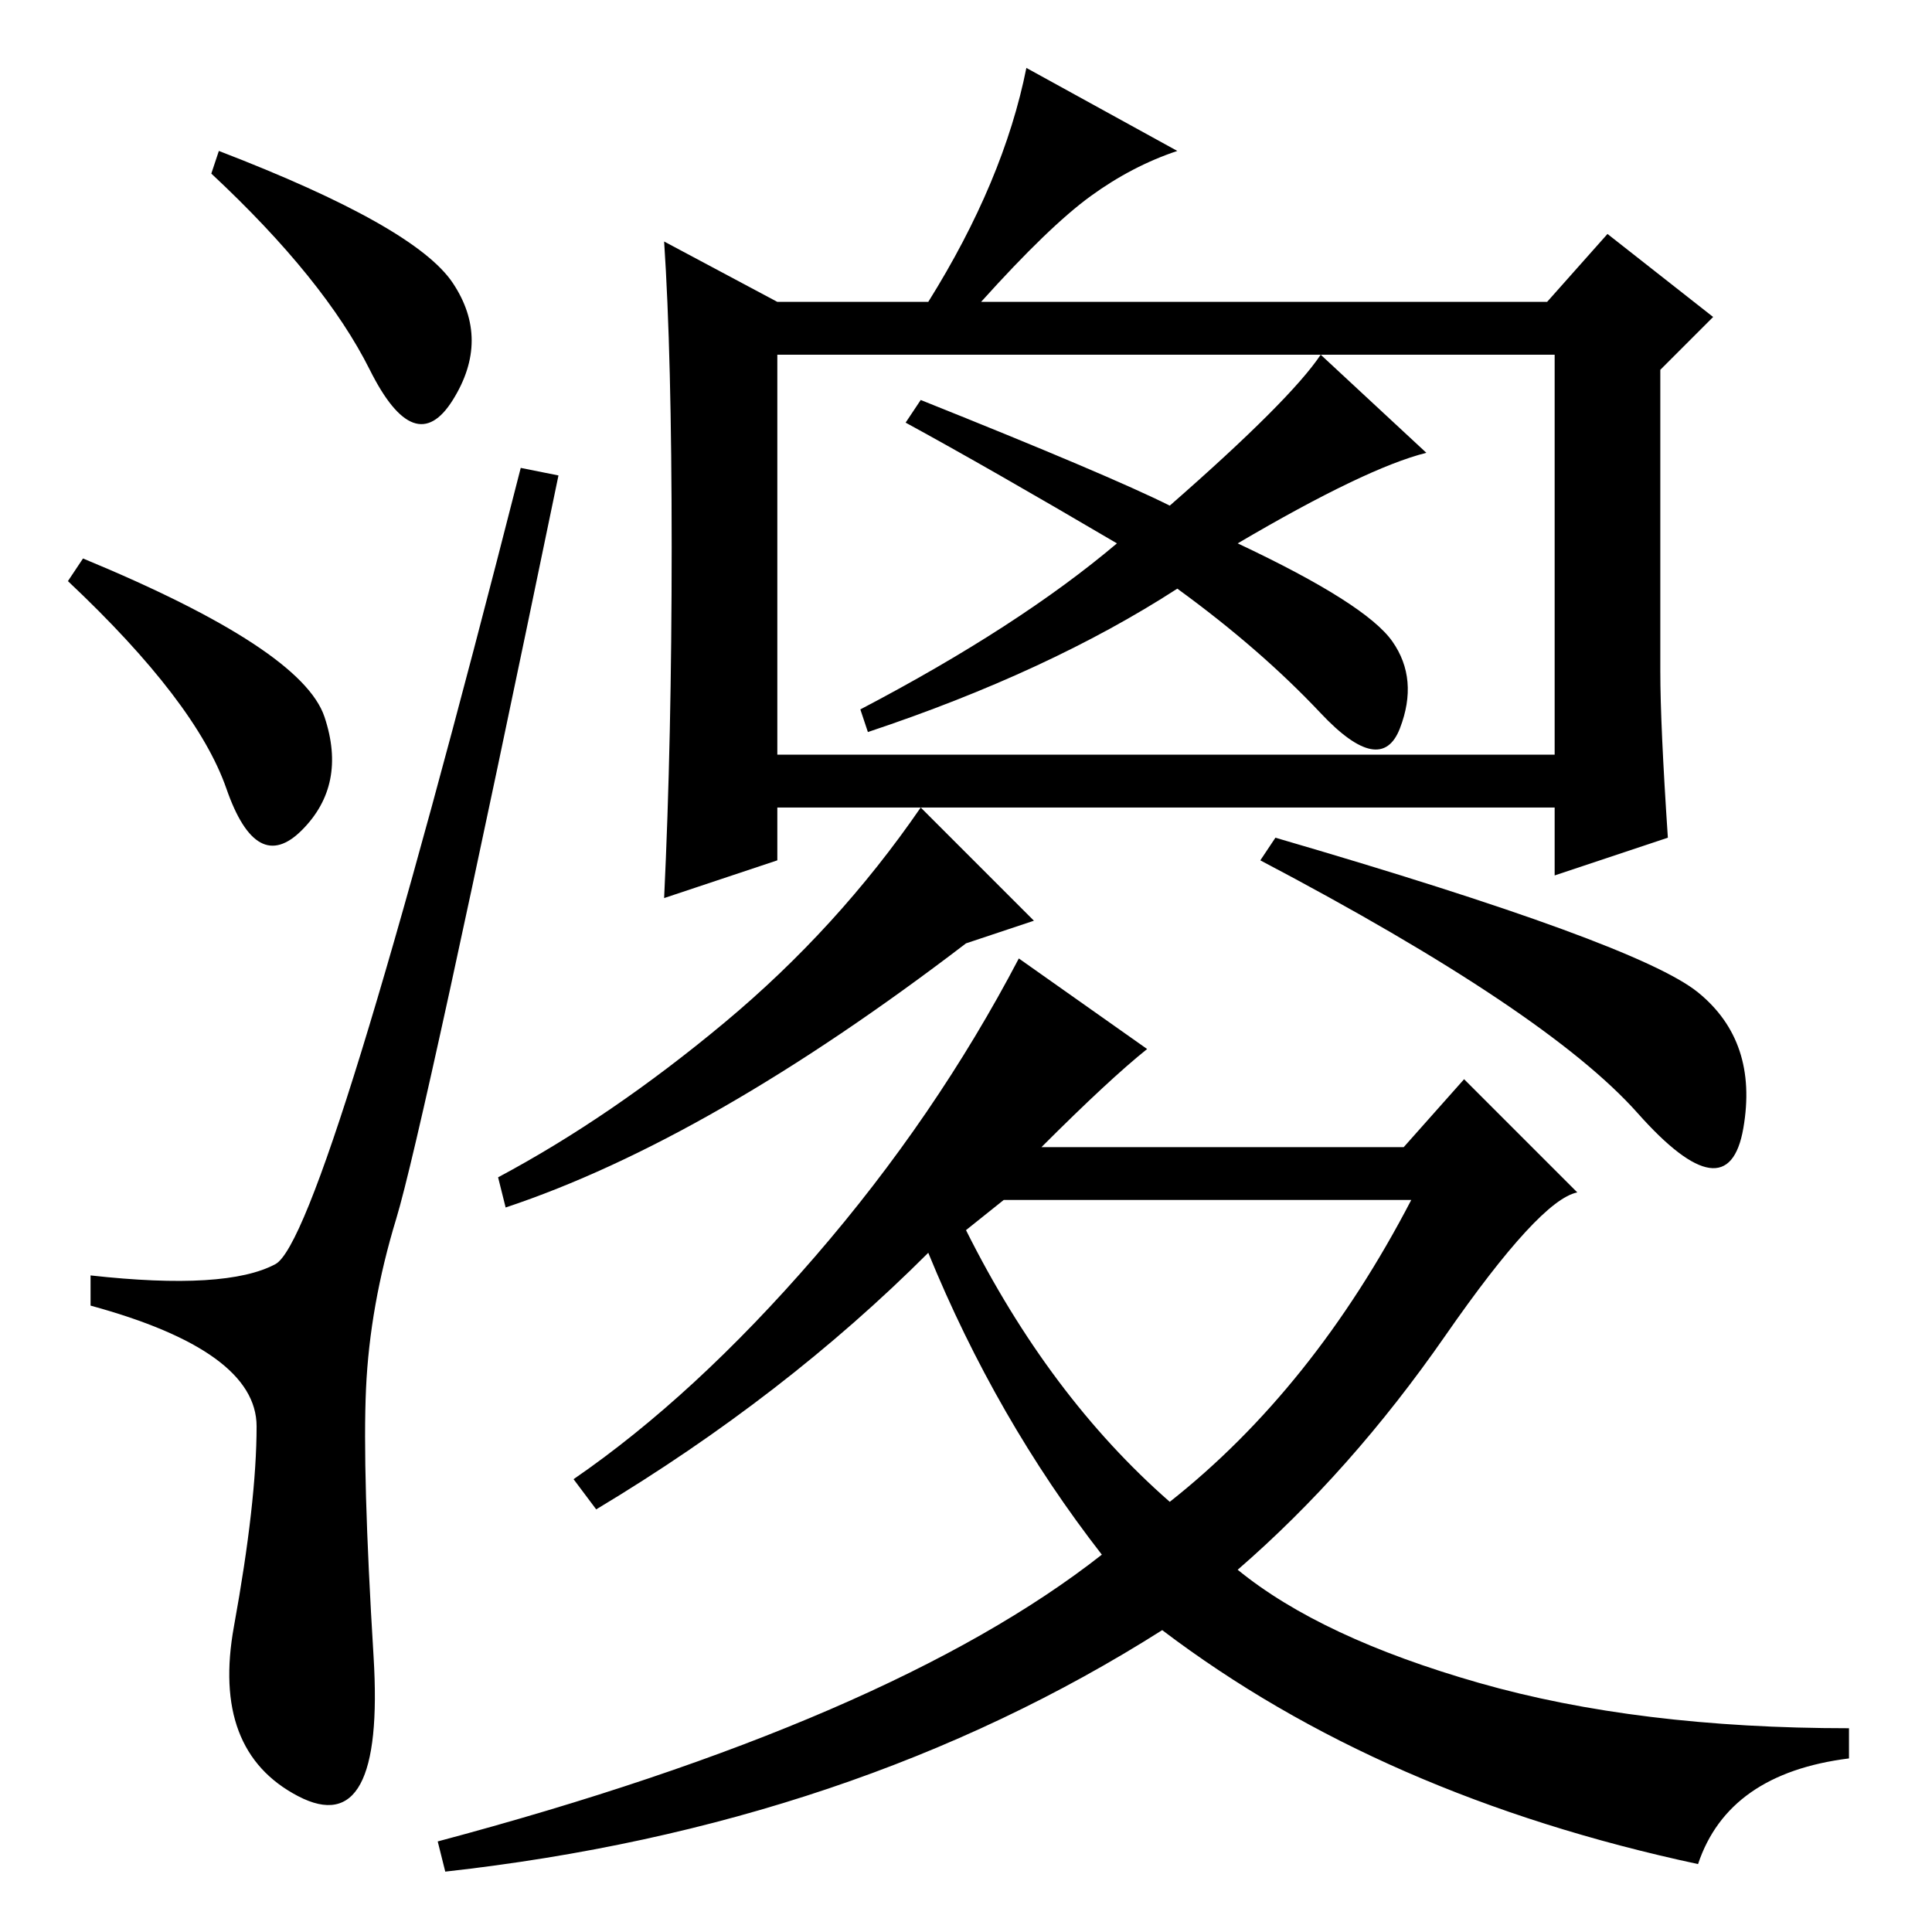 <?xml version="1.0" standalone="no"?>
<!DOCTYPE svg PUBLIC "-//W3C//DTD SVG 1.1//EN" "http://www.w3.org/Graphics/SVG/1.1/DTD/svg11.dtd" >
<svg xmlns="http://www.w3.org/2000/svg" xmlns:xlink="http://www.w3.org/1999/xlink" version="1.1" viewBox="0 -36 256 256">
  <g transform="matrix(1 0 0 -1 0 220)">
   <path fill="currentColor"
d="M29 236q26 -10 31 -17.5t0 -15.5t-11 4t-21 26zM11 182q29 -12 32 -21t-3 -15t-10 5.5t-21 27.5zM36.5 88.5q6.5 3.5 32.5 105.5l5 -1q-18 -87 -21.5 -98.5t-4 -22.5t1 -35.5t-10 -18.5t-8.5 22.5t3 26.5t-22 16v4q18 -2 24.5 1.5zM189 196q-8 -2 -25 -12q17 -8 20.5 -13
t1 -11.5t-10.5 2t-19 16.5q-17 -11 -41 -19l-1 3q21 11 34 22q-17 10 -28 16l2 3q25 -10 33 -14q16 14 20 20zM137 134l-9 -3q-34 -26 -61 -35l-1 4q15 8 30 20.5t26 28.5zM103 156h103v53h-103v-53zM156 236q-6 -2 -11.5 -6t-14.5 -14h75l8 9l14 -11l-7 -7v-40q0 -7 1 -22
l-15 -5v9h-103v-7l-15 -5q1 21 1 46.5t-1 40.5l15 -8h20q10 16 13 31zM169 145q48 -14 56 -20.5t6 -18t-14 2t-50 33.5zM128 93q11 -22 27 -36q19 15 32 40h-54zM152 117q-5 -4 -14 -13h48l8 9l15 -15q-5 -1 -17.5 -19t-27.5 -31q11 -9 32 -15t49 -6v-4q-16 -2 -20 -14
q-42 9 -71 31q-41 -26 -95 -32l-1 4q60 16 88 38q-14 18 -23 40q-19 -19 -44 -34l-3 4q16 11 32 29.5t27 39.5z" />
  </g>

</svg>
